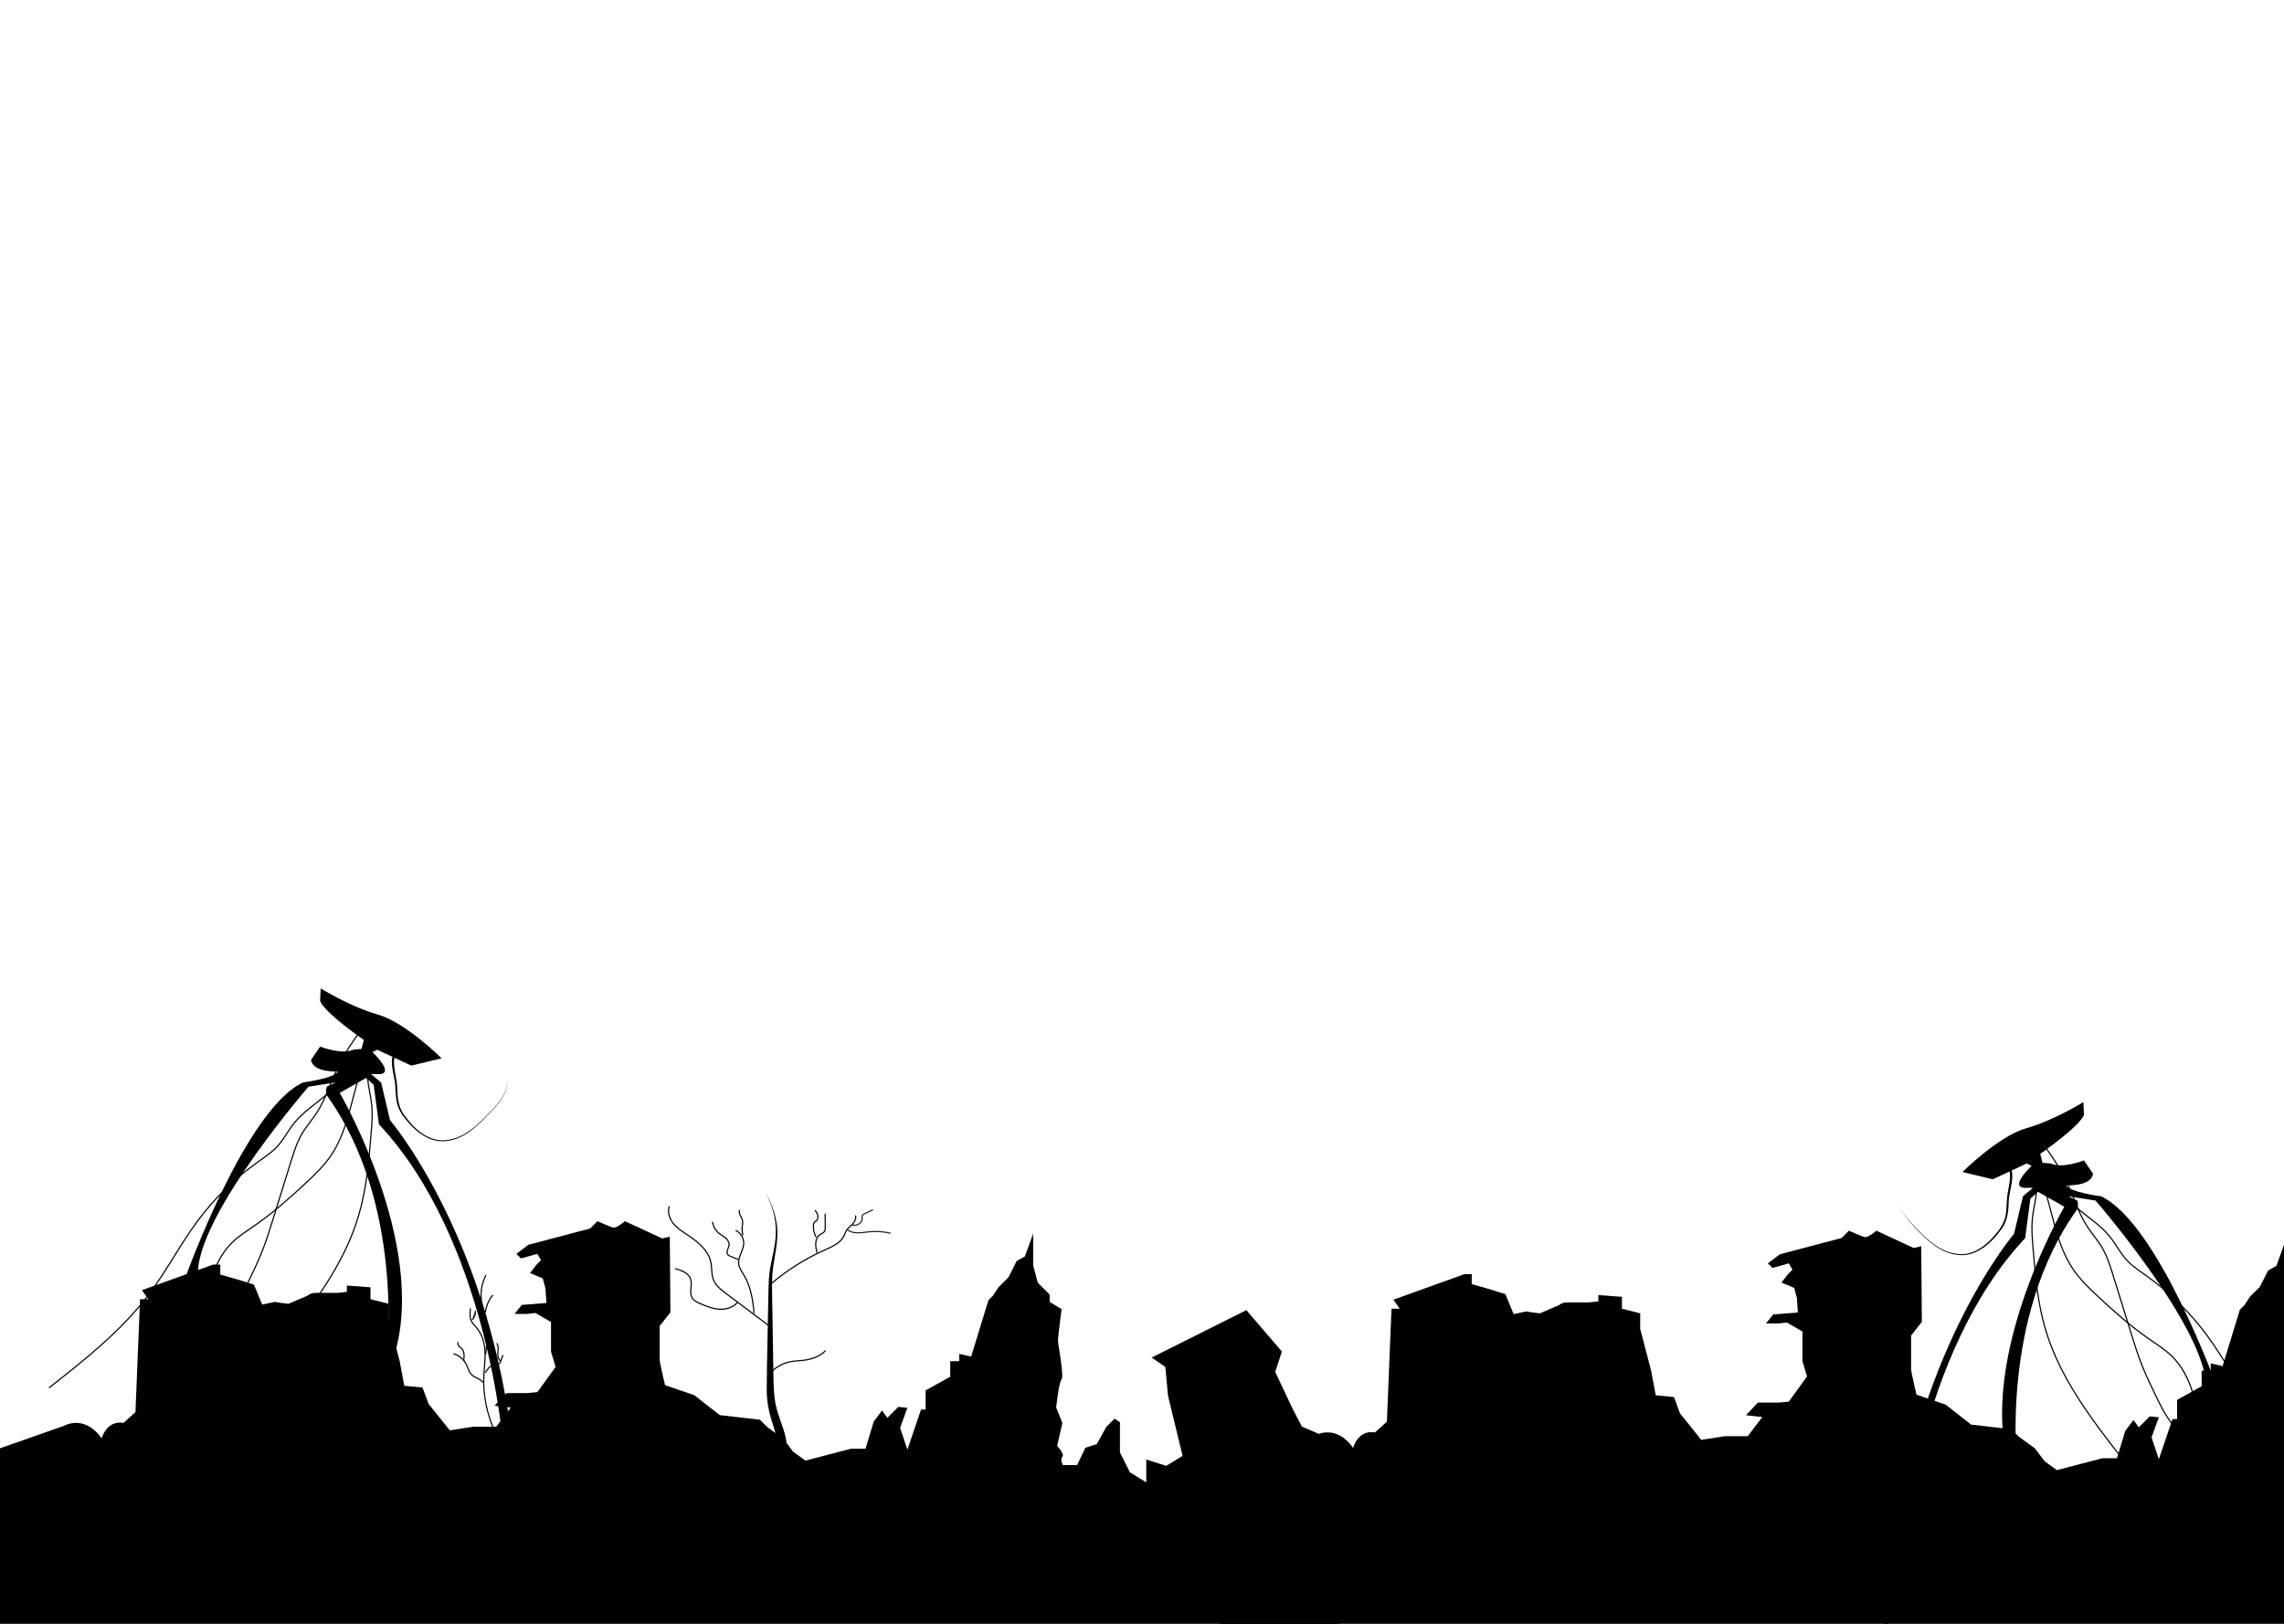 <?xml version="1.0" encoding="utf-8"?>
<!-- Generator: Adobe Illustrator 27.0.1, SVG Export Plug-In . SVG Version: 6.00 Build 0)  -->
<svg version="1.1" id="Layer_1" xmlns="http://www.w3.org/2000/svg" xmlns:xlink="http://www.w3.org/1999/xlink" x="0px" y="0px"
	 viewBox="0 0 1440 1024" style="enable-background:new 0 0 1440 1024;" xml:space="preserve">
<style type="text/css">
	.st0{fill:#010101;}
	.st1{fill:none;stroke:#030303;stroke-width:0.734;stroke-miterlimit:10;}
	.st2{fill:#010101;stroke:#231F20;stroke-width:0.734;stroke-miterlimit:10;}
	.st3{fill:none;stroke:#010101;stroke-width:0.734;stroke-miterlimit:10;}
	.st4{fill:none;stroke:#231F20;stroke-width:0.734;stroke-miterlimit:10;}
</style>
<path class="st0" d="M40.5,899.1c0,0,12.7-7.5,23.6,8c0,0,2.9-11.6,13.8-9.8l7.5-6.8l2.9-71.2h5.2l-4-5.7l44.8-16.1h4.6v6.3
	l10.3,2.9l10.9,3.4l5.2,12.6l8-1.7l3.4,0.6l5.2,0.6l12.1-5.2c0,0,1.7-1.7,5.2-1.7c3.4,0,13.8,0,13.8,0l5.7-0.6v-4l14.9,1.1v7.5
	l11.5,2.9v9.8l6.9,26.4l2.9,15.5l11.5,1.1l3.8,10.3l13.4,16.7l14.9-2.3h14.4l9.2-12.1l-10.3-1.1l7.5-8h13.2l6.3-0.6l11.5-15.9
	l-2.9-9.6v-11.2v-7.5l-9.8-5.7l-5.2,0.6h-8l4.6-5.7l8-0.6l7.5-0.6l-0.6-9.2l-1.7-6.3l-8-3.4l4-5.2l2.9-2.9l-2.3-4l-10.3,2.9
	l-2.9-2.9l7.5-5.7l39-10.3l4.6-4.6c0,0,7.5,3.4,9.8,4c2.3,0.6,7.5-4,7.5-4l23.5,10.9l4.8-1.1l0.4,47.7l-6.8,8.6c0,0,0,19.5,0,21.2
	c0,1.7,3.4,16.1,3.4,16.1l18.4,6.3l16.1,12.6l25.3,2.9l4.6,4.6l10.3,7.5l6,8l7.8,5.7l28.7-7.5h9.2l5.2-17.2l5.2-6.9l3.4,4.6l6.9-6.9
	l5.7,0.6l-4.6,12.6l4.6,13.8l8.6-25.3h2.9v-12.1l15.5-8.6v-9.8h5.7v-4.6l7.5,1.7l10.9-35.6l2.9-2.9l3.4-5.2l6.3-6.3l5.2-10.3
	l5.2-2.9l5.2-14.4V798l2.9,10.9l7.5,7.5v4.6l7.5,4.6c0,0-2.3,17.8-2.3,19.8s4,22.7,2.3,24.4c-1.7,1.7-3.4,17.8-3.4,17.8l3.9,9.8
	l-3.3,14.4c0,0,4.9,5.2,3.3,6.9c-1.6,1.7,0.3,5.2,0.3,5.2h9l5.2-10.9l7.2-2.3l6-10.9l5.2-5.2l3.4,2.3v9.8v9.2l6.3,12.6l10.3,6.3
	v-14.4l12.6,4l10.3-6.3l-9.2-37.9l-1.7-18.2l-8.6-5.9l59.7-29.9l22.4,26.1l-4.2,12.9l11.1,23.5l5.7,10.9l18.4,8l6.9,14.4l18.9,1.1
	l-21.8,32.7l9.8,1020.9l-921-25.3c0,0,18.4-489.2,18.4-512.2S-13.3,918-13.3,918L40.5,899.1z"/>
<path class="st0" d="M829.5,905.1c0,0,12.7-7.5,23.6,8c0,0,2.9-11.6,13.8-9.8l7.5-6.8l2.9-71.2h5.2l-4-5.7l44.8-16.1h4.6v6.3
	l10.3,2.9l10.9,3.4l5.2,12.6l8-1.7l3.4,0.6l5.2,0.6l12.1-5.2c0,0,1.7-1.7,5.2-1.7c3.4,0,13.8,0,13.8,0l5.7-0.6v-4l14.9,1.1v7.5
	l11.5,2.9v9.8l6.9,26.4l2.9,15.5l11.5,1.1l3.8,10.3l13.4,16.7l14.9-2.3h14.4l9.2-12.1l-10.3-1.1l7.5-8h13.2l6.3-0.6l11.5-15.9
	l-2.9-9.6v-11.2v-7.5l-9.8-5.7l-5.2,0.6h-8l4.6-5.7l8-0.6l7.5-0.6l-0.6-9.2l-1.7-6.3l-8-3.4l4-5.2l2.9-2.9l-2.3-4l-10.3,2.9
	l-2.9-2.9l7.5-5.7l39-10.3l4.6-4.6c0,0,7.5,3.4,9.8,4c2.3,0.6,7.5-4,7.5-4l23.5,10.9l4.8-1.1l0.4,47.7l-6.8,8.6c0,0,0,19.5,0,21.2
	c0,1.7,3.4,16.1,3.4,16.1l18.4,6.3l16.1,12.6l25.3,2.9l4.6,4.6l10.3,7.5l6,8l7.8,5.7l28.7-7.5h9.2l5.2-17.2l5.2-6.9l3.4,4.6l6.9-6.9
	l5.7,0.6l-4.6,12.6l4.6,13.8l8.6-25.3h2.9v-12.1l15.5-8.6v-9.8h5.7v-4.6l7.5,1.7l10.9-35.6l2.9-2.9l3.4-5.2l6.3-6.3l5.2-10.3
	l5.2-2.9l5.2-14.4V804l2.9,10.9l7.5,7.5v4.6l7.5,4.6c0,0-2.3,17.8-2.3,19.8s4,22.7,2.3,24.4c-1.7,1.7-3.4,17.8-3.4,17.8l3.9,9.8
	l-3.3,14.4c0,0,4.9,5.2,3.3,6.9s0.3,5.2,0.3,5.2h9l5.2-10.9l7.2-2.3l6-10.9l5.2-5.2l3.4,2.3v9.8v9.2l6.3,12.6l10.3,6.3v-14.4l12.6,4
	l10.3-6.3l-9.2-37.9l-1.7-18.2l-8.6-5.9l59.7-29.9l22.4,26.1l-4.2,12.9l11.1,23.5l5.7,10.9l18.4,8l6.9,14.4l18.9,1.1l-21.8,32.7
	l9.8,1020.9l-921-25.3c0,0,18.4-489.2,18.4-512.2c0-23,36.7-521.4,36.7-521.4L829.5,905.1z"/>
<path class="st1" d="M312.9,904.7c-6-12.2-8.8-26-7.7-39.6c0.8-10.4,2.1-20.2-5.5-28.7c-0.8-0.9-1.6-1.7-2.2-2.7
	c-1.5-2.5-1.2-5.7-0.9-8.6"/>
<path class="st1" d="M306.2,854.1c1-8,1.9-16.3-0.1-24.1c-0.6-2.4-1.5-4.7-2.1-7.1c-1.5-6.3-0.6-13.1,2.4-18.8"/>
<path class="st1" d="M304.5,871.9c-1.5-2.5-5-2.9-7.1-4.9c-1.8-1.7-2.3-4.3-3.4-6.6c-1.6-3.2-4.6-5.7-8.1-6.7"/>
<path class="st1" d="M306,865.6c1.3-2.1,2.8-4.3,5.2-4.8c1.1-0.2,2.3-0.1,3.3-0.7c0.8-0.5,1.1-1.4,1.4-2.3c0.4-1.1,0.8-2.1,1.2-3.2"
	/>
<path class="st1" d="M292.3,858.3c0.4-2.8,0.7-6.2-1.4-8.1c-0.6-0.6-1.3-0.9-1.8-1.6s-0.7-1.7-0.1-2.2"/>
<path class="st2" d="M297.6,832.4c1.6-1.5,2.4-3.7,2.1-5.9"/>
<path class="st1" d="M306,827.7c0.5-4,2.1-7.9,4.7-11"/>
<path class="st1" d="M315.9,858.4c-1.8-0.9-2.1-3.3-2-5.4c0.1-2,0.5-4.2-0.7-5.9"/>
<g>
	<path class="st0" d="M489.8,916.3c1.3-6.5-0.9-12.7-2.8-19c-2.3-6.6-3.7-14.1-3.6-21.2c0.1-19.3,0.8-43.4,1.1-62.7
		c0.1-3.5,0.2-7,0.6-10.5c0.9-7,2.9-13.6,3.7-20.6c1.3-10.3-1-21-6.2-30c3.7,5.9,6.1,12.6,7.1,19.6c1.6,10.5-1.8,20.8-2.7,31.2
		c-0.6,6.8,0.1,24.1,0.1,31.2c0.1,6.9,0.4,24.6,0.5,31.3c0.1,6.8,0.1,13.7,1.5,20.4c1.4,6.8,4.5,13,6.1,19.9
		c0.9,3.7,1.2,7.7,0.5,11.5C495.5,917.4,489.8,916.3,489.8,916.3L489.8,916.3z"/>
</g>
<path class="st3" d="M486,836.9c-9.5-7.1-18.9-14.2-28.4-21.3c-3-2.3-6.2-4.7-7.7-8.3c-1.5-3.6-0.9-7.7-1.8-11.6
	c-1.6-7.2-7.9-12.4-14-16.5c-3.3-2.2-6.8-4.3-9.4-7.4c-2.6-3.1-4-7.4-2.7-11.1"/>
<path class="st3" d="M485.3,810.3c10.4-9,22.1-16.4,34.6-22c4.7-2.1,9.9-4.3,12.2-8.9c0.6-1.2,0.9-2.4,1.6-3.5c1-1.6,2.7-2.7,4-4.2
	c1.3-1.4,2.3-3.5,1.6-5.2"/>
<path class="st3" d="M475.4,828.1c-0.7-8.2-2-16.6-6.2-23.7c-1.4-2.4-3.2-4.7-3.5-7.5c-0.4-4.4,3.1-8.4,3.2-12.8
	c0.1-3.4-2-6.8-5.1-8.2"/>
<path class="st3" d="M464.9,821.4c-2.7,3.2-7.2,4.5-11.5,4.2s-8.2-1.9-12.1-3.6c-1.9-0.8-3.8-1.8-4.9-3.5c-2.1-3.4,0.3-8.1-1-11.9
	c-1.3-3.9-5.8-5.5-9.8-6.6"/>
<path class="st3" d="M465.6,794.3c-1.8-0.7-3.6-1.4-5.4-2.2c-0.5-0.2-1-0.5-1.3-0.9c-0.7-0.8-0.6-2.1-0.2-3.1s0.9-2,1-3.1
	c0.1-1.6-0.9-3.1-2.1-4.2s-2.7-1.8-4-2.8c-2.3-1.8-4-4.6-4.4-7.5"/>
<path class="st3" d="M468.4,779c-0.5-1.9-0.6-3.9-0.4-5.9c0.1-1,0.4-2.1,0.2-3.1c-0.4-2.4-3-4.8-1.8-6.9"/>
<path class="st3" d="M515.1,790.1c-0.5-2.1-0.9-4.2-0.8-6.3c0.2-2.1,1.1-4.3,2.9-5.4c0.9-0.6,2-0.9,2.6-1.8c0.5-0.7,0.5-1.6,0.5-2.5
	c0-2.9,0-5.9-0.1-8.8"/>
<path class="st4" d="M534.4,775.6c3.7,2.8,8.9,1.7,13.5,1.2c4.6-0.5,9.2-0.1,13.6,0.9"/>
<path class="st4" d="M537.1,772.5c1.5,0.4,3.1,0.2,4.4-0.6c1.3-0.8,2.2-2.3,2.1-3.8c0-0.5-0.2-1,0-1.5c0.2-0.5,0.8-0.8,1.3-1.1
	c1.8-0.9,3.6-1.7,5.5-2.6"/>
<path class="st3" d="M514.6,780.2c-1.4-2.4-2-5.3-1.7-8.1c0.1-0.4,0.1-0.8,0.4-1.2c0.3-0.4,0.7-0.5,1.1-0.8c1.1-0.7,1.4-2.2,1.2-3.5
	s-1-2.4-1.7-3.5"/>
<path class="st3" d="M486.4,865c3.6-3.5,8.3-5.8,13.2-6.5c2.1-0.3,4.2-0.4,6.3-0.6c5.4-0.5,10.9-2.3,14.6-6.2"/>
<path class="st0" d="M202.2,623.3c0,0,18.4,11.5,36,16.5s40.2,27.6,40.2,27.6l-19.1,4.6l-21.4-10l-3.1,1.5c0,0,16.5,15.3,1.9,13.8
	l-2.7,0.1l6.3,5.3l5.6,23.7c0,0,59.2,69.1,76.3,196.7c0.1,0.5,0.1,1.1,0.2,1.6c16.8,128.6-5.4,4.6-5.4,4.6S306.9,781.4,238.9,709
	l-3.3-24.9l-4.8-4.3l-16.6,9.4c0,0,60.2,103.4,31.5,173.6l-1.9-8.3c0,0,11.5-95.7-37.9-163.9c0,0-1.1-5,0.8-5.7c1.9-0.8,5-2.3,5-2.3
	l-17.2,2.7c0,0-84.6,97.6-67.4,127.5c17.2,29.8-10.3-1.5-10.3-1.5v-5.4c0,0,37.9-106.4,74.3-123.3c0,0,20.3-2.7,21.8-6.9
	c0,0-15.7,0.8-16.8-7.3l5.7-8.4c0,0,14,5.4,21,1.9l5.1-0.4l1.5-5.7c0,0-24.1-16.5-27.6-24.5L202.2,623.3z"/>
<g>
	<path class="st0" d="M250.5,662.9c-1.6,2.1-2.2,4.7-2.1,7.4c0.2,5.5,2,11,2.1,16.5c0.1,5.5,0.7,11,3.9,15.7
		c6,8.7,15.3,17.7,26.7,16.5c11.3-1,20-9.4,27.5-17.3c5.6-5.8,12-12.8,11.2-21.4c1,8.7-5.4,15.7-11,21.6c-7.5,8-16.1,16.6-27.6,17.7
		c-11.7,1.3-21.3-7.8-27.6-16.6c-1.6-2.4-2.8-5-3.4-7.8c-0.9-4.2-0.7-8.3-1.2-12.5c-0.9-6.8-4.1-14.5,0.4-20.8
		C249.3,662,250.5,662.9,250.5,662.9L250.5,662.9z"/>
</g>
<path class="st3" d="M227.2,650.4c-6.6,8.4-12.1,17.7-16.4,27.5c-3.3,7.5-5.9,15.4-10.2,22.4c-3.5,5.7-8.2,10.7-11.3,16.6
	c-2.3,4.4-3.8,9.1-5.3,13.8c-4,12.9-8,25.7-12,38.6c-2,6.3-3.9,12.6-6.3,18.7c-2.8,7.3-6.3,14.4-9.7,21.5
	c-4.5,9.2-9.4,18.8-18.1,24.1"/>
<path class="st3" d="M232.6,669.9c-2.6,8.8,0.9,18.1,1.8,27.3c0.5,5.7,0.1,11.5-0.4,17.2c-1.4,17.7-2.9,35.5-8,52.5
	c-9.1,30.6-29.1,56.6-48.7,81.8"/>
<path class="st3" d="M219.7,669.5c-1.5,8.7-7.8,15.8-14.5,21.4c-6.8,5.7-14.3,10.5-19.8,17.4c-3.7,4.6-6.4,10.1-10.4,14.5
	c-3.6,4-8.2,6.9-12.6,10.1c-14.5,10.3-27.4,23-38,37.3c-10.8,14.6-19.2,30.9-30.1,45.5c-17.4,23.3-40.5,41.5-63.4,59.5"/>
<path class="st3" d="M237.4,654.3c-15.6,22.1-13.7,53-29.3,75.2c-4.1,5.9-9.4,11-14.6,15.9c-10.3,9.6-20.8,19-32.3,27
	c-5,3.5-10.2,6.7-14.6,10.9c-13.1,12.7-16.2,32.2-18.6,50.3"/>
<path class="st0" d="M1313.5,695c0,0-18.4,11.5-36,16.5s-40.2,27.6-40.2,27.6l19.1,4.6l21.4-10l3.1,1.5c0,0-16.5,15.3-1.9,13.8
	l2.7,0.1l-6.3,5.3l-5.6,23.7c0,0-59.2,69.1-76.3,196.7c-0.1,0.5-0.1,1.1-0.2,1.6c-16.8,128.6,5.4,4.6,5.4,4.6s10.1-127.9,78.1-200.2
	l3.3-24.9l4.8-4.3l16.6,9.4c0,0-60.2,103.4-31.5,173.6l1.9-8.3c0,0-11.5-95.7,37.9-163.9c0,0,1.1-5-0.8-5.7s-5-2.3-5-2.3l17.2,2.7
	c0,0,84.6,97.6,67.4,127.5c-17.2,29.8,10.3-1.5,10.3-1.5v-5.4c0,0-37.9-106.4-74.3-123.3c0,0-20.3-2.7-21.8-6.9
	c0,0,15.7,0.8,16.8-7.3l-5.7-8.4c0,0-14,5.4-21,1.9l-5.1-0.4l-1.5-5.7c0,0,24.1-16.5,27.6-24.5L1313.5,695z"/>
<g>
	<path class="st0" d="M1266.4,733.7c5.2,7.6,0,16.6,0,24.9c-0.1,5.6-0.9,11.5-4.3,16.2c-6.3,8.9-15.9,17.9-27.6,16.6
		c-11.5-1.2-20.1-9.7-27.6-17.7c-5.5-5.9-11.9-13-11-21.6c-0.9,8.7,5.6,15.6,11.2,21.4c7.5,7.9,16.1,16.3,27.5,17.3
		c8.5,0.9,16-4.1,21.5-10.1c3.7-4,7.2-8.5,8.3-13.9c0.9-4,0.6-8.3,1.1-12.4c0.7-6.4,3.8-14-0.3-19.7
		C1265.2,734.6,1266.4,733.7,1266.4,733.7L1266.4,733.7z"/>
</g>
<path class="st3" d="M1288.5,722.2c6.6,8.4,12.1,17.7,16.4,27.5c3.3,7.5,5.9,15.4,10.2,22.4c3.5,5.7,8.2,10.7,11.3,16.6
	c2.3,4.4,3.8,9.1,5.3,13.8c4,12.9,8,25.7,12,38.6c2,6.3,3.9,12.6,6.3,18.7c2.8,7.3,6.3,14.4,9.7,21.5c4.5,9.2,9.4,18.8,18.1,24.1"/>
<path class="st3" d="M1283.1,741.6c2.6,8.8-0.9,18.1-1.8,27.3c-0.5,5.7-0.1,11.5,0.4,17.2c1.4,17.7,2.9,35.5,8,52.5
	c9.1,30.6,29.1,56.6,48.7,81.8"/>
<path class="st3" d="M1296,741.2c1.5,8.7,7.8,15.8,14.5,21.4s14.3,10.5,19.8,17.4c3.7,4.6,6.4,10.1,10.4,14.5
	c3.6,4,8.2,6.9,12.6,10.1c14.5,10.3,27.4,23,38,37.3c10.8,14.6,19.2,30.9,30.1,45.5c17.4,23.3,40.5,41.5,63.4,59.5"/>
<path class="st3" d="M1278.3,726c15.6,22.1,13.7,53,29.3,75.2c4.1,5.9,9.4,11,14.6,15.9c10.3,9.6,20.8,19,32.3,27
	c5,3.5,10.2,6.7,14.6,10.9c13.1,12.7,16.2,32.2,18.6,50.3"/>
</svg>
